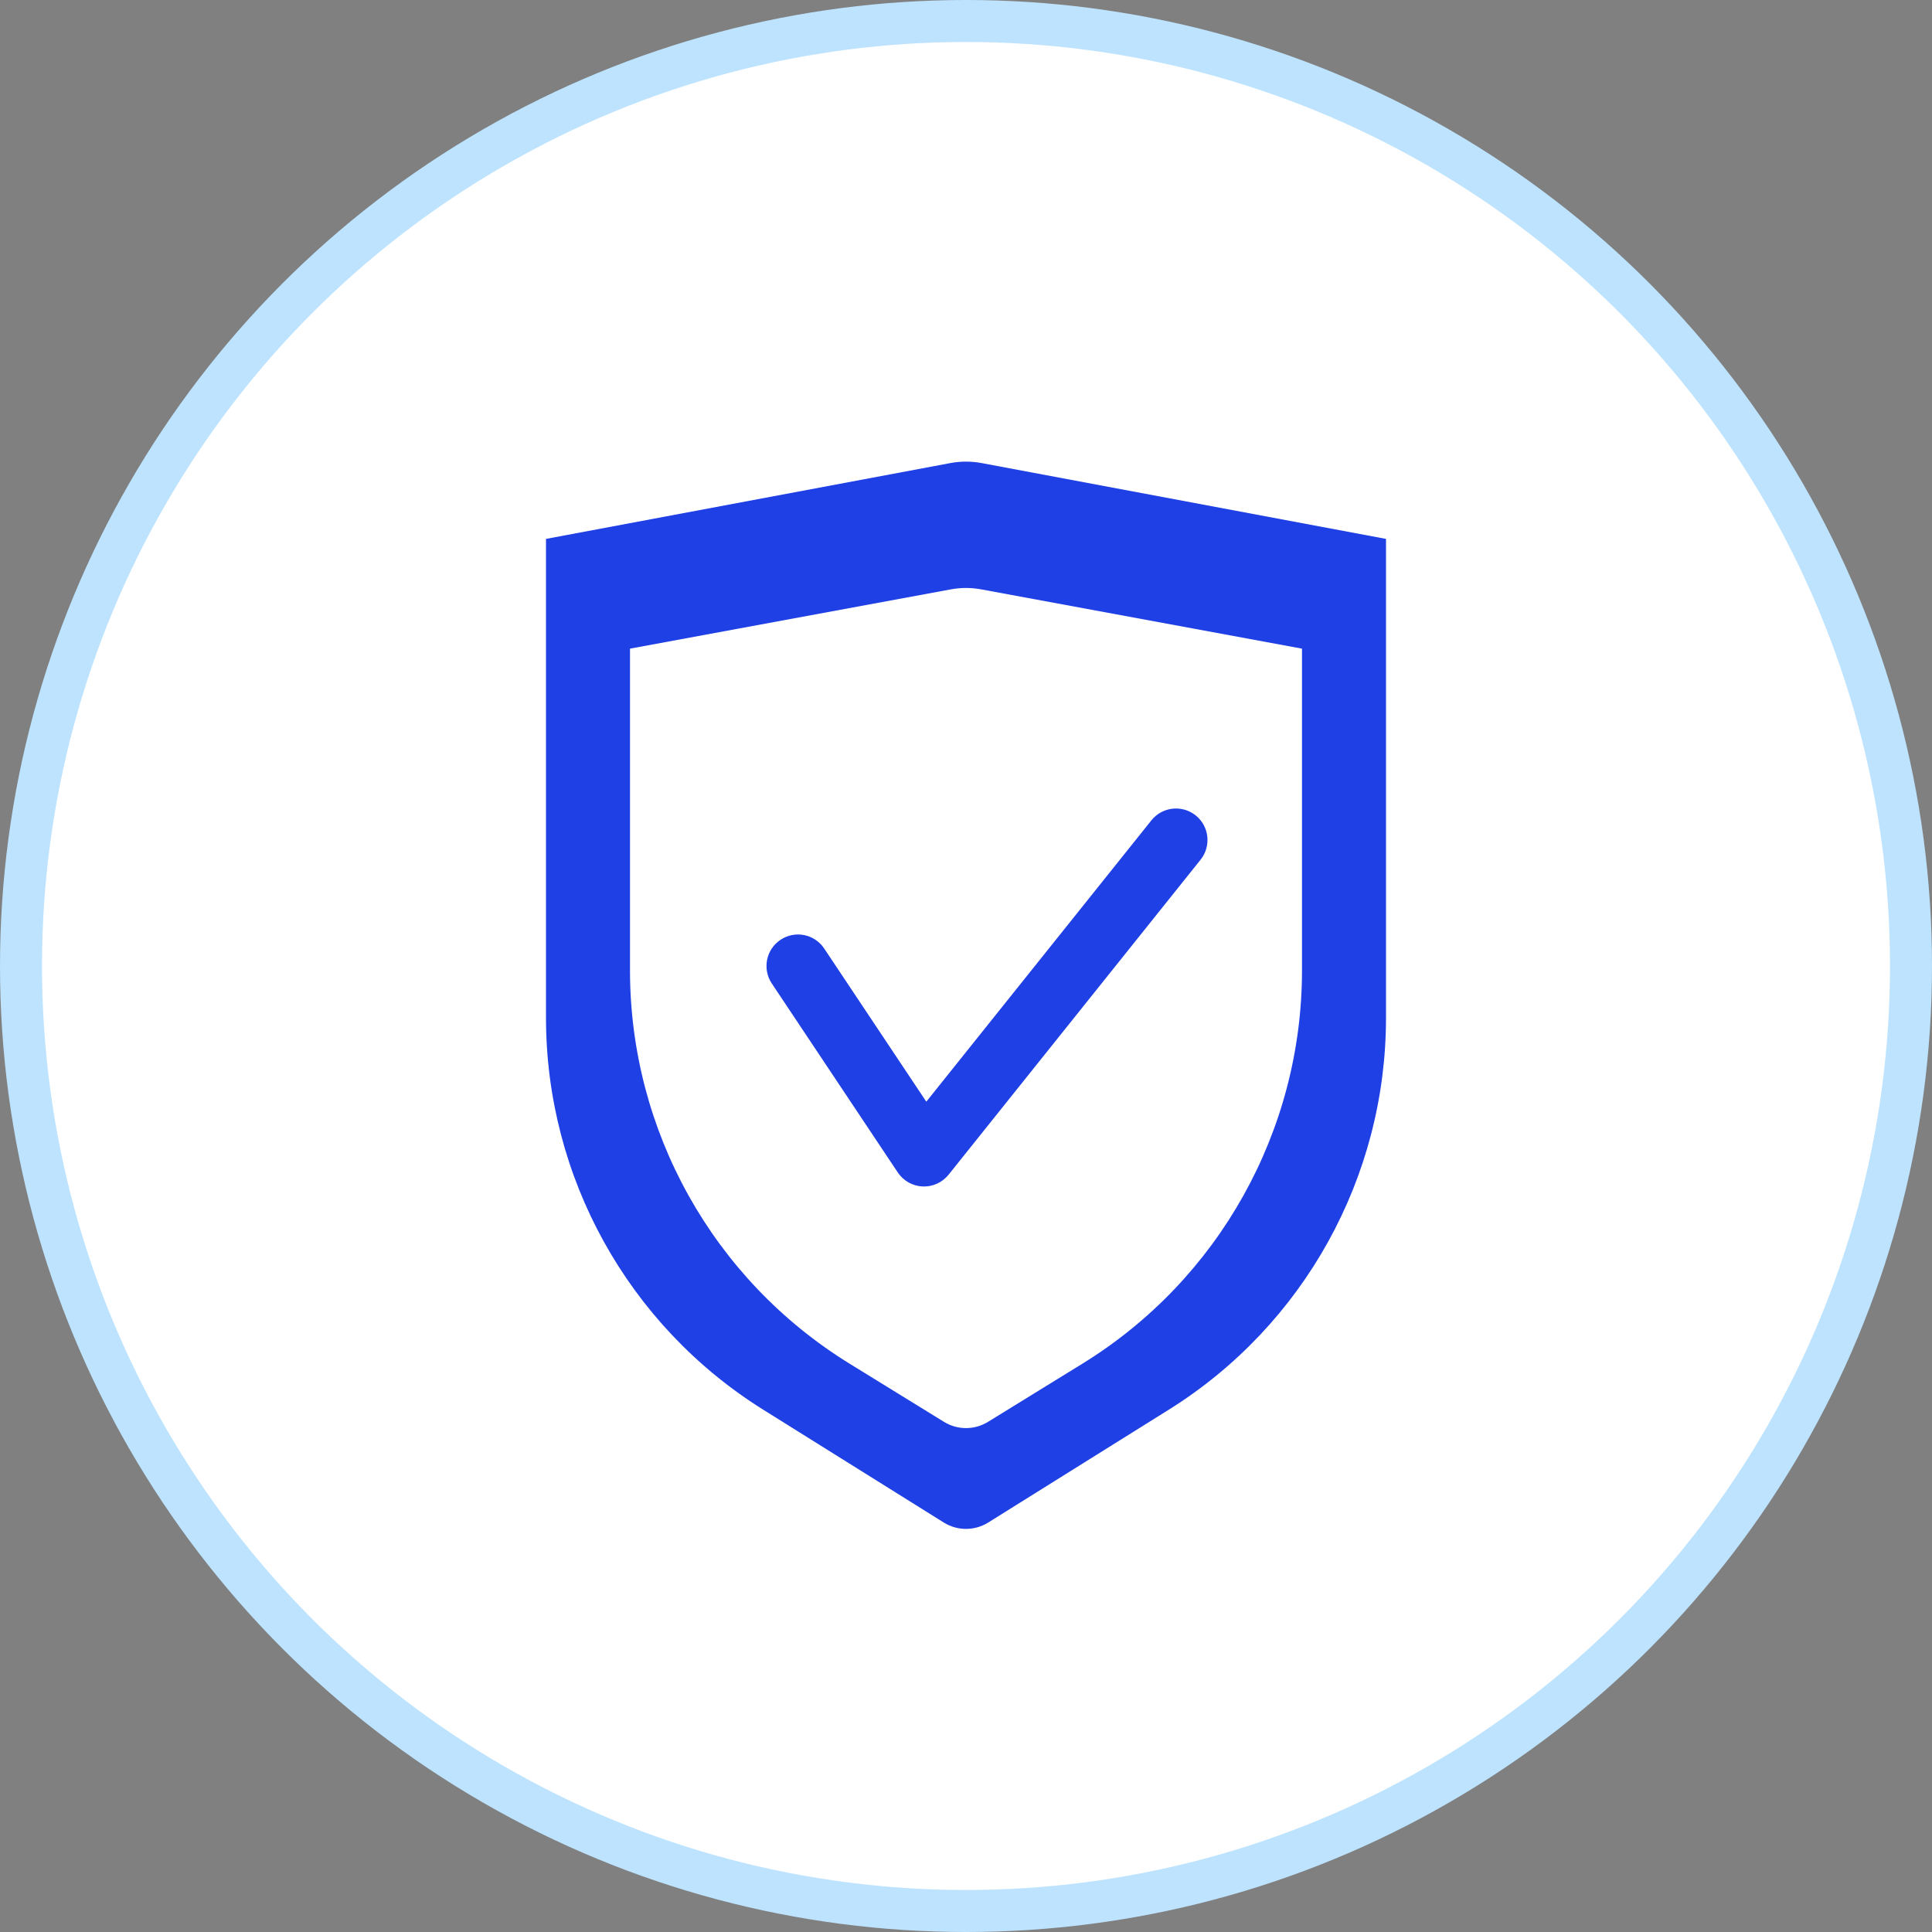 <svg width="46" height="46" viewBox="0 0 46 46" fill="none" xmlns="http://www.w3.org/2000/svg">
<rect x="0" y="0" width="46" height="46" fill="#808080" stroke="none"/>
<circle r="22.5" transform="matrix(-1 0 0 1 23 23)" fill="white" stroke="#BDE3FE"/>
<path fill-rule="evenodd" clip-rule="evenodd" d="M13 12.831L22.631 11.025C22.875 10.98 23.125 10.98 23.369 11.025L33 12.831V24.235C33 28.027 31.046 31.553 27.83 33.563L23.53 36.25C23.206 36.453 22.794 36.453 22.47 36.25L18.17 33.563C14.954 31.553 13 28.027 13 24.235L13 12.831Z" fill="#1F40E5"/>
<path fill-rule="evenodd" clip-rule="evenodd" d="M15 15.444L22.636 14.033C22.877 13.988 23.123 13.988 23.364 14.033L31 15.444V23.105C31 26.922 29.021 30.467 25.771 32.469L23.525 33.853C23.203 34.052 22.797 34.052 22.475 33.853L20.229 32.469C16.979 30.467 15 26.922 15 23.105L15 15.444Z" fill="white"/>
<path d="M19.624 22.584C19.394 22.239 18.929 22.146 18.584 22.376C18.239 22.606 18.146 23.071 18.376 23.416L19.624 22.584ZM22 27.5L21.376 27.916C21.509 28.115 21.728 28.239 21.968 28.249C22.206 28.26 22.436 28.155 22.586 27.968L22 27.5ZM28.586 20.468C28.844 20.145 28.792 19.673 28.468 19.414C28.145 19.156 27.673 19.208 27.414 19.532L28.586 20.468ZM18.376 23.416L21.376 27.916L22.624 27.084L19.624 22.584L18.376 23.416ZM22.586 27.968L28.586 20.468L27.414 19.532L21.414 27.032L22.586 27.968Z" fill="#1F40E5"/>
</svg>
